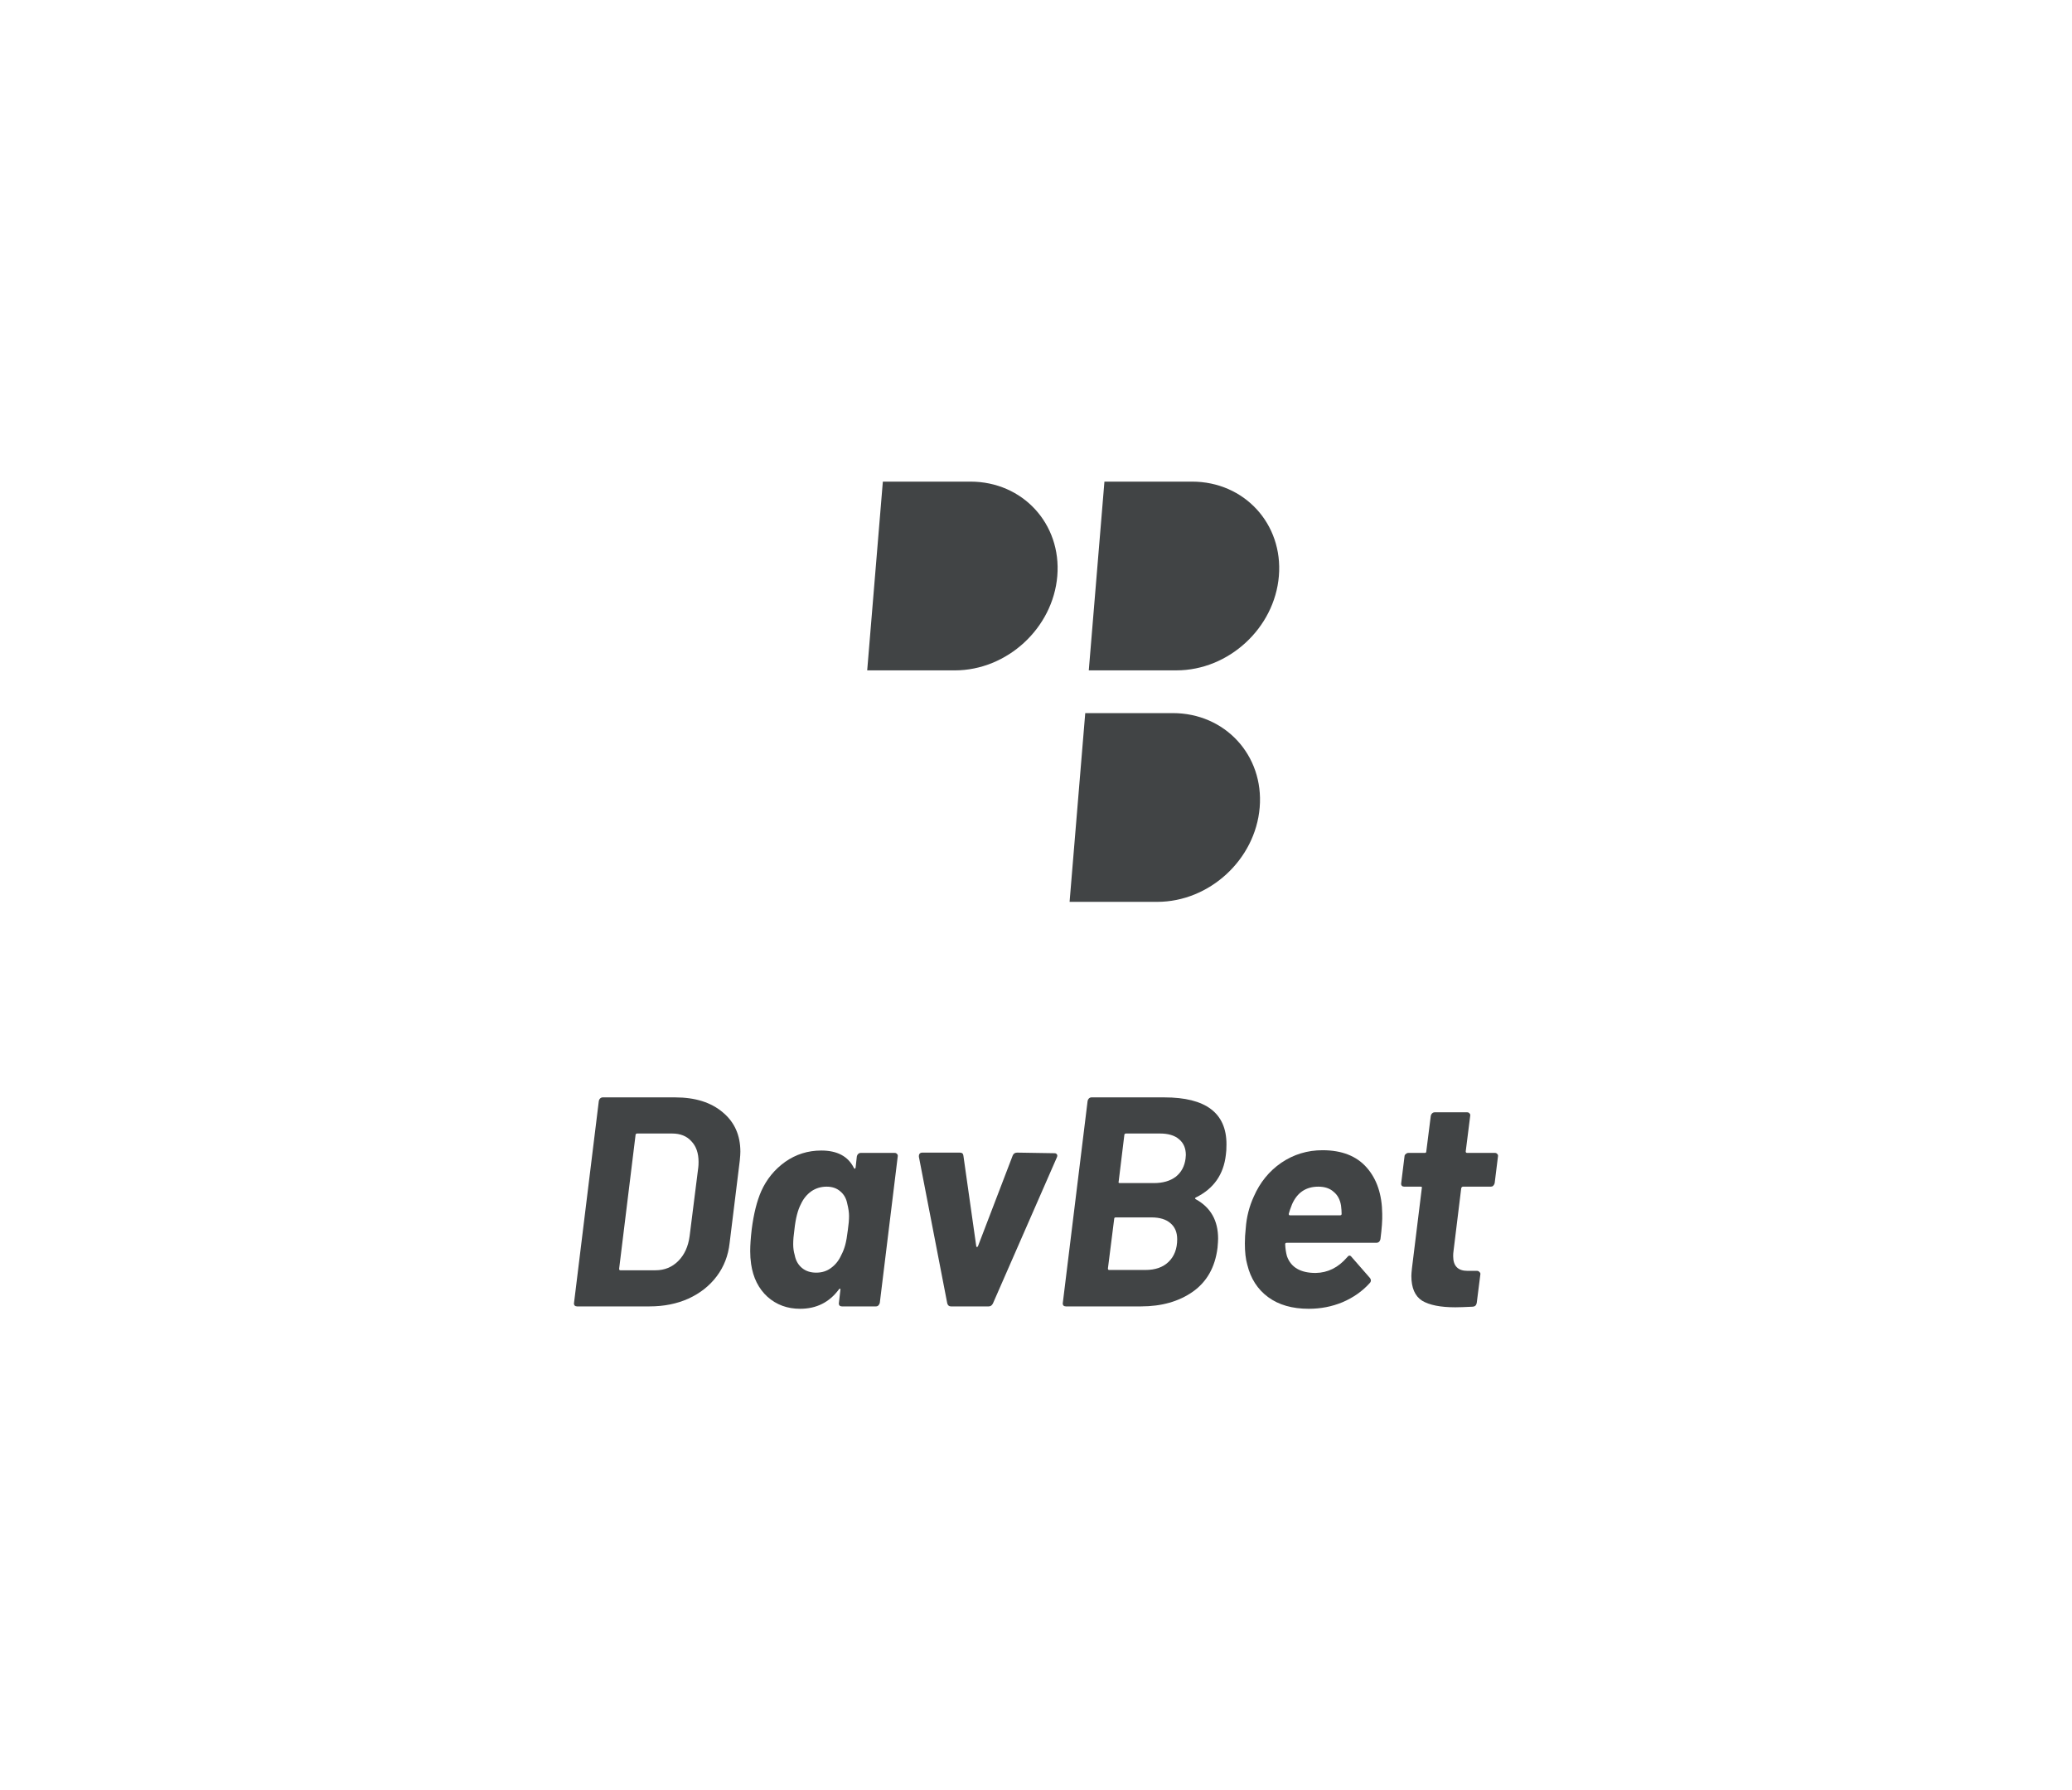 <svg width="162" height="140" viewBox="0 0 162 140" fill="none" xmlns="http://www.w3.org/2000/svg">
<rect width="162" height="140" fill="white"/>
<path d="M93.197 37.66H86.35L85.127 52.419H91.973C96.062 52.419 99.652 49.116 99.99 45.04C100.327 40.964 97.286 37.66 93.197 37.66Z" fill="#414445"/>
<path d="M84.85 55.761H91.696C95.785 55.761 98.827 59.065 98.489 63.141C98.151 67.216 94.561 70.52 90.472 70.52H83.626L84.85 55.761Z" fill="#414445"/>
<path d="M75.872 37.66H69.026L67.802 52.42H74.648C78.738 52.42 82.327 49.116 82.665 45.04C83.003 40.964 79.962 37.66 75.872 37.66Z" fill="#414445"/>
<path d="M93.51 93.63C93.417 93.677 93.409 93.724 93.487 93.771C94.654 94.409 95.238 95.436 95.238 96.853C95.238 96.993 95.223 97.234 95.192 97.576C95.005 99.086 94.359 100.23 93.254 101.009C92.164 101.771 90.817 102.153 89.214 102.153H83.33C83.252 102.153 83.19 102.129 83.144 102.083C83.097 102.02 83.081 101.95 83.097 101.873L85.035 86.089C85.05 86.011 85.082 85.949 85.128 85.902C85.19 85.84 85.26 85.809 85.338 85.809H91.035C94.273 85.809 95.892 87.031 95.892 89.474C95.892 89.832 95.876 90.105 95.845 90.292C95.674 91.833 94.896 92.946 93.51 93.63ZM88.023 88.634C87.992 88.634 87.961 88.649 87.93 88.681C87.915 88.696 87.907 88.719 87.907 88.751L87.463 92.393C87.432 92.471 87.463 92.51 87.556 92.51H90.218C90.919 92.51 91.487 92.346 91.923 92.019C92.359 91.677 92.615 91.202 92.693 90.595L92.716 90.315C92.716 89.786 92.537 89.373 92.18 89.078C91.837 88.782 91.339 88.634 90.685 88.634H88.023ZM89.564 99.304C90.327 99.304 90.926 99.094 91.362 98.674C91.814 98.238 92.039 97.647 92.039 96.899C92.039 96.355 91.86 95.934 91.502 95.638C91.16 95.343 90.67 95.195 90.031 95.195H87.23C87.152 95.195 87.113 95.234 87.113 95.312L86.623 99.188C86.623 99.265 86.654 99.304 86.716 99.304H89.564Z" fill="#414445"/>
<path d="M108.07 94.915C108.086 95.397 108.039 96.059 107.93 96.899C107.883 97.086 107.775 97.18 107.603 97.18H100.599C100.521 97.18 100.482 97.218 100.482 97.296C100.498 97.639 100.544 97.95 100.622 98.23C100.933 99.102 101.681 99.538 102.864 99.538C103.813 99.522 104.63 99.117 105.315 98.324C105.44 98.152 105.556 98.137 105.665 98.277L107.113 99.935C107.16 99.997 107.183 100.059 107.183 100.121C107.183 100.199 107.152 100.269 107.09 100.332C106.514 100.97 105.805 101.468 104.965 101.826C104.14 102.168 103.26 102.34 102.327 102.34C101.035 102.34 99.976 102.036 99.151 101.429C98.326 100.822 97.781 99.974 97.517 98.884C97.392 98.448 97.33 97.895 97.33 97.226C97.33 96.853 97.353 96.456 97.4 96.035C97.462 95.164 97.672 94.339 98.03 93.56C98.513 92.455 99.229 91.576 100.178 90.922C101.143 90.268 102.218 89.941 103.401 89.941C104.91 89.941 106.062 90.393 106.856 91.296C107.65 92.198 108.055 93.405 108.07 94.915ZM103.074 92.79C102.109 92.79 101.424 93.249 101.019 94.168C100.894 94.479 100.809 94.728 100.762 94.915C100.762 94.993 100.793 95.031 100.856 95.031H104.778C104.856 95.031 104.895 94.993 104.895 94.915C104.895 94.728 104.879 94.51 104.848 94.261C104.77 93.794 104.576 93.436 104.264 93.187C103.969 92.922 103.572 92.79 103.074 92.79Z" fill="#414445"/>
<path d="M116.862 92.51C116.847 92.588 116.808 92.658 116.746 92.72C116.699 92.767 116.637 92.79 116.559 92.79H114.387C114.325 92.79 114.278 92.829 114.247 92.907L113.64 97.857C113.625 97.95 113.617 98.075 113.617 98.23C113.617 98.993 113.99 99.374 114.738 99.374H115.485C115.563 99.374 115.625 99.405 115.672 99.468C115.734 99.514 115.757 99.577 115.742 99.654L115.461 101.873C115.43 102.059 115.329 102.161 115.158 102.176C114.535 102.207 114.076 102.223 113.78 102.223C112.628 102.223 111.765 102.052 111.189 101.709C110.628 101.351 110.348 100.705 110.348 99.771C110.348 99.647 110.364 99.444 110.395 99.164L111.165 92.907C111.196 92.829 111.165 92.79 111.072 92.79H109.788C109.71 92.79 109.648 92.767 109.601 92.72C109.554 92.658 109.539 92.588 109.554 92.51L109.811 90.432C109.811 90.354 109.842 90.292 109.904 90.245C109.967 90.183 110.037 90.151 110.115 90.151H111.399C111.477 90.151 111.515 90.113 111.515 90.035L111.866 87.256C111.881 87.178 111.912 87.116 111.959 87.07C112.021 87.007 112.091 86.976 112.169 86.976H114.714C114.792 86.976 114.854 87.007 114.901 87.07C114.948 87.116 114.963 87.178 114.948 87.256L114.598 90.035C114.598 90.113 114.636 90.151 114.714 90.151H116.886C116.964 90.151 117.026 90.183 117.072 90.245C117.119 90.292 117.135 90.354 117.119 90.432L116.862 92.51Z" fill="#414445"/>
<path d="M45.114 102.153C45.036 102.153 44.974 102.129 44.928 102.083C44.881 102.02 44.865 101.95 44.881 101.873L46.819 86.089C46.834 86.011 46.865 85.949 46.912 85.902C46.974 85.84 47.044 85.809 47.122 85.809H52.796C54.353 85.809 55.59 86.198 56.508 86.976C57.427 87.739 57.886 88.766 57.886 90.058C57.886 90.214 57.87 90.447 57.839 90.759L57.045 97.203C56.937 98.183 56.602 99.047 56.041 99.794C55.481 100.542 54.742 101.125 53.823 101.546C52.921 101.95 51.909 102.153 50.788 102.153H45.114ZM48.407 99.211C48.407 99.289 48.438 99.328 48.5 99.328H51.255C51.956 99.328 52.547 99.086 53.029 98.604C53.512 98.121 53.808 97.475 53.917 96.666L54.594 91.296C54.609 91.187 54.617 91.039 54.617 90.852C54.617 90.167 54.431 89.63 54.057 89.241C53.699 88.836 53.193 88.634 52.539 88.634H49.807C49.776 88.634 49.745 88.649 49.714 88.68C49.699 88.696 49.691 88.719 49.691 88.751L48.407 99.211Z" fill="#414445"/>
<path d="M66.991 90.432C67.006 90.354 67.037 90.292 67.084 90.245C67.146 90.183 67.216 90.151 67.294 90.151H69.956C70.034 90.151 70.096 90.183 70.143 90.245C70.189 90.292 70.205 90.354 70.189 90.432L68.788 101.873C68.773 101.95 68.734 102.02 68.672 102.083C68.625 102.129 68.563 102.153 68.485 102.153H65.823C65.745 102.153 65.683 102.129 65.636 102.083C65.59 102.02 65.574 101.95 65.59 101.873L65.706 100.869C65.722 100.806 65.714 100.775 65.683 100.775C65.652 100.76 65.621 100.775 65.59 100.822C64.843 101.834 63.831 102.34 62.554 102.34C61.558 102.34 60.71 102.028 60.009 101.406C59.309 100.767 58.881 99.911 58.725 98.837C58.678 98.51 58.655 98.176 58.655 97.833C58.655 97.366 58.694 96.798 58.772 96.129C58.928 94.915 59.177 93.918 59.519 93.14C59.939 92.206 60.562 91.444 61.387 90.852C62.227 90.26 63.169 89.965 64.212 89.965C65.457 89.965 66.306 90.416 66.757 91.319C66.788 91.366 66.812 91.389 66.827 91.389C66.858 91.389 66.882 91.358 66.897 91.296L66.991 90.432ZM65.776 98.137C65.901 97.903 66.002 97.646 66.08 97.366C66.158 97.086 66.228 96.689 66.29 96.175C66.352 95.755 66.383 95.389 66.383 95.078C66.383 94.814 66.337 94.494 66.243 94.121C66.166 93.716 65.987 93.397 65.706 93.163C65.426 92.914 65.068 92.79 64.632 92.79C64.181 92.79 63.776 92.914 63.418 93.163C63.076 93.412 62.811 93.739 62.624 94.144C62.375 94.611 62.204 95.28 62.111 96.152C62.048 96.588 62.017 96.969 62.017 97.296C62.017 97.592 62.056 97.872 62.134 98.137C62.212 98.557 62.399 98.892 62.694 99.141C62.99 99.39 63.364 99.514 63.815 99.514C64.267 99.514 64.656 99.39 64.983 99.141C65.325 98.892 65.59 98.557 65.776 98.137Z" fill="#414445"/>
<path d="M74.343 102.153C74.202 102.153 74.109 102.075 74.062 101.919L71.844 90.455V90.408C71.844 90.222 71.938 90.128 72.124 90.128H75.043C75.214 90.128 75.308 90.206 75.323 90.362L76.327 97.436C76.327 97.483 76.343 97.506 76.374 97.506C76.421 97.506 76.452 97.483 76.467 97.436L79.176 90.362C79.238 90.206 79.355 90.128 79.526 90.128L82.445 90.175C82.538 90.175 82.6 90.206 82.631 90.268C82.678 90.315 82.678 90.393 82.631 90.502L77.635 101.919C77.557 102.075 77.448 102.153 77.308 102.153H74.343Z" fill="#414445"/>
</svg>
